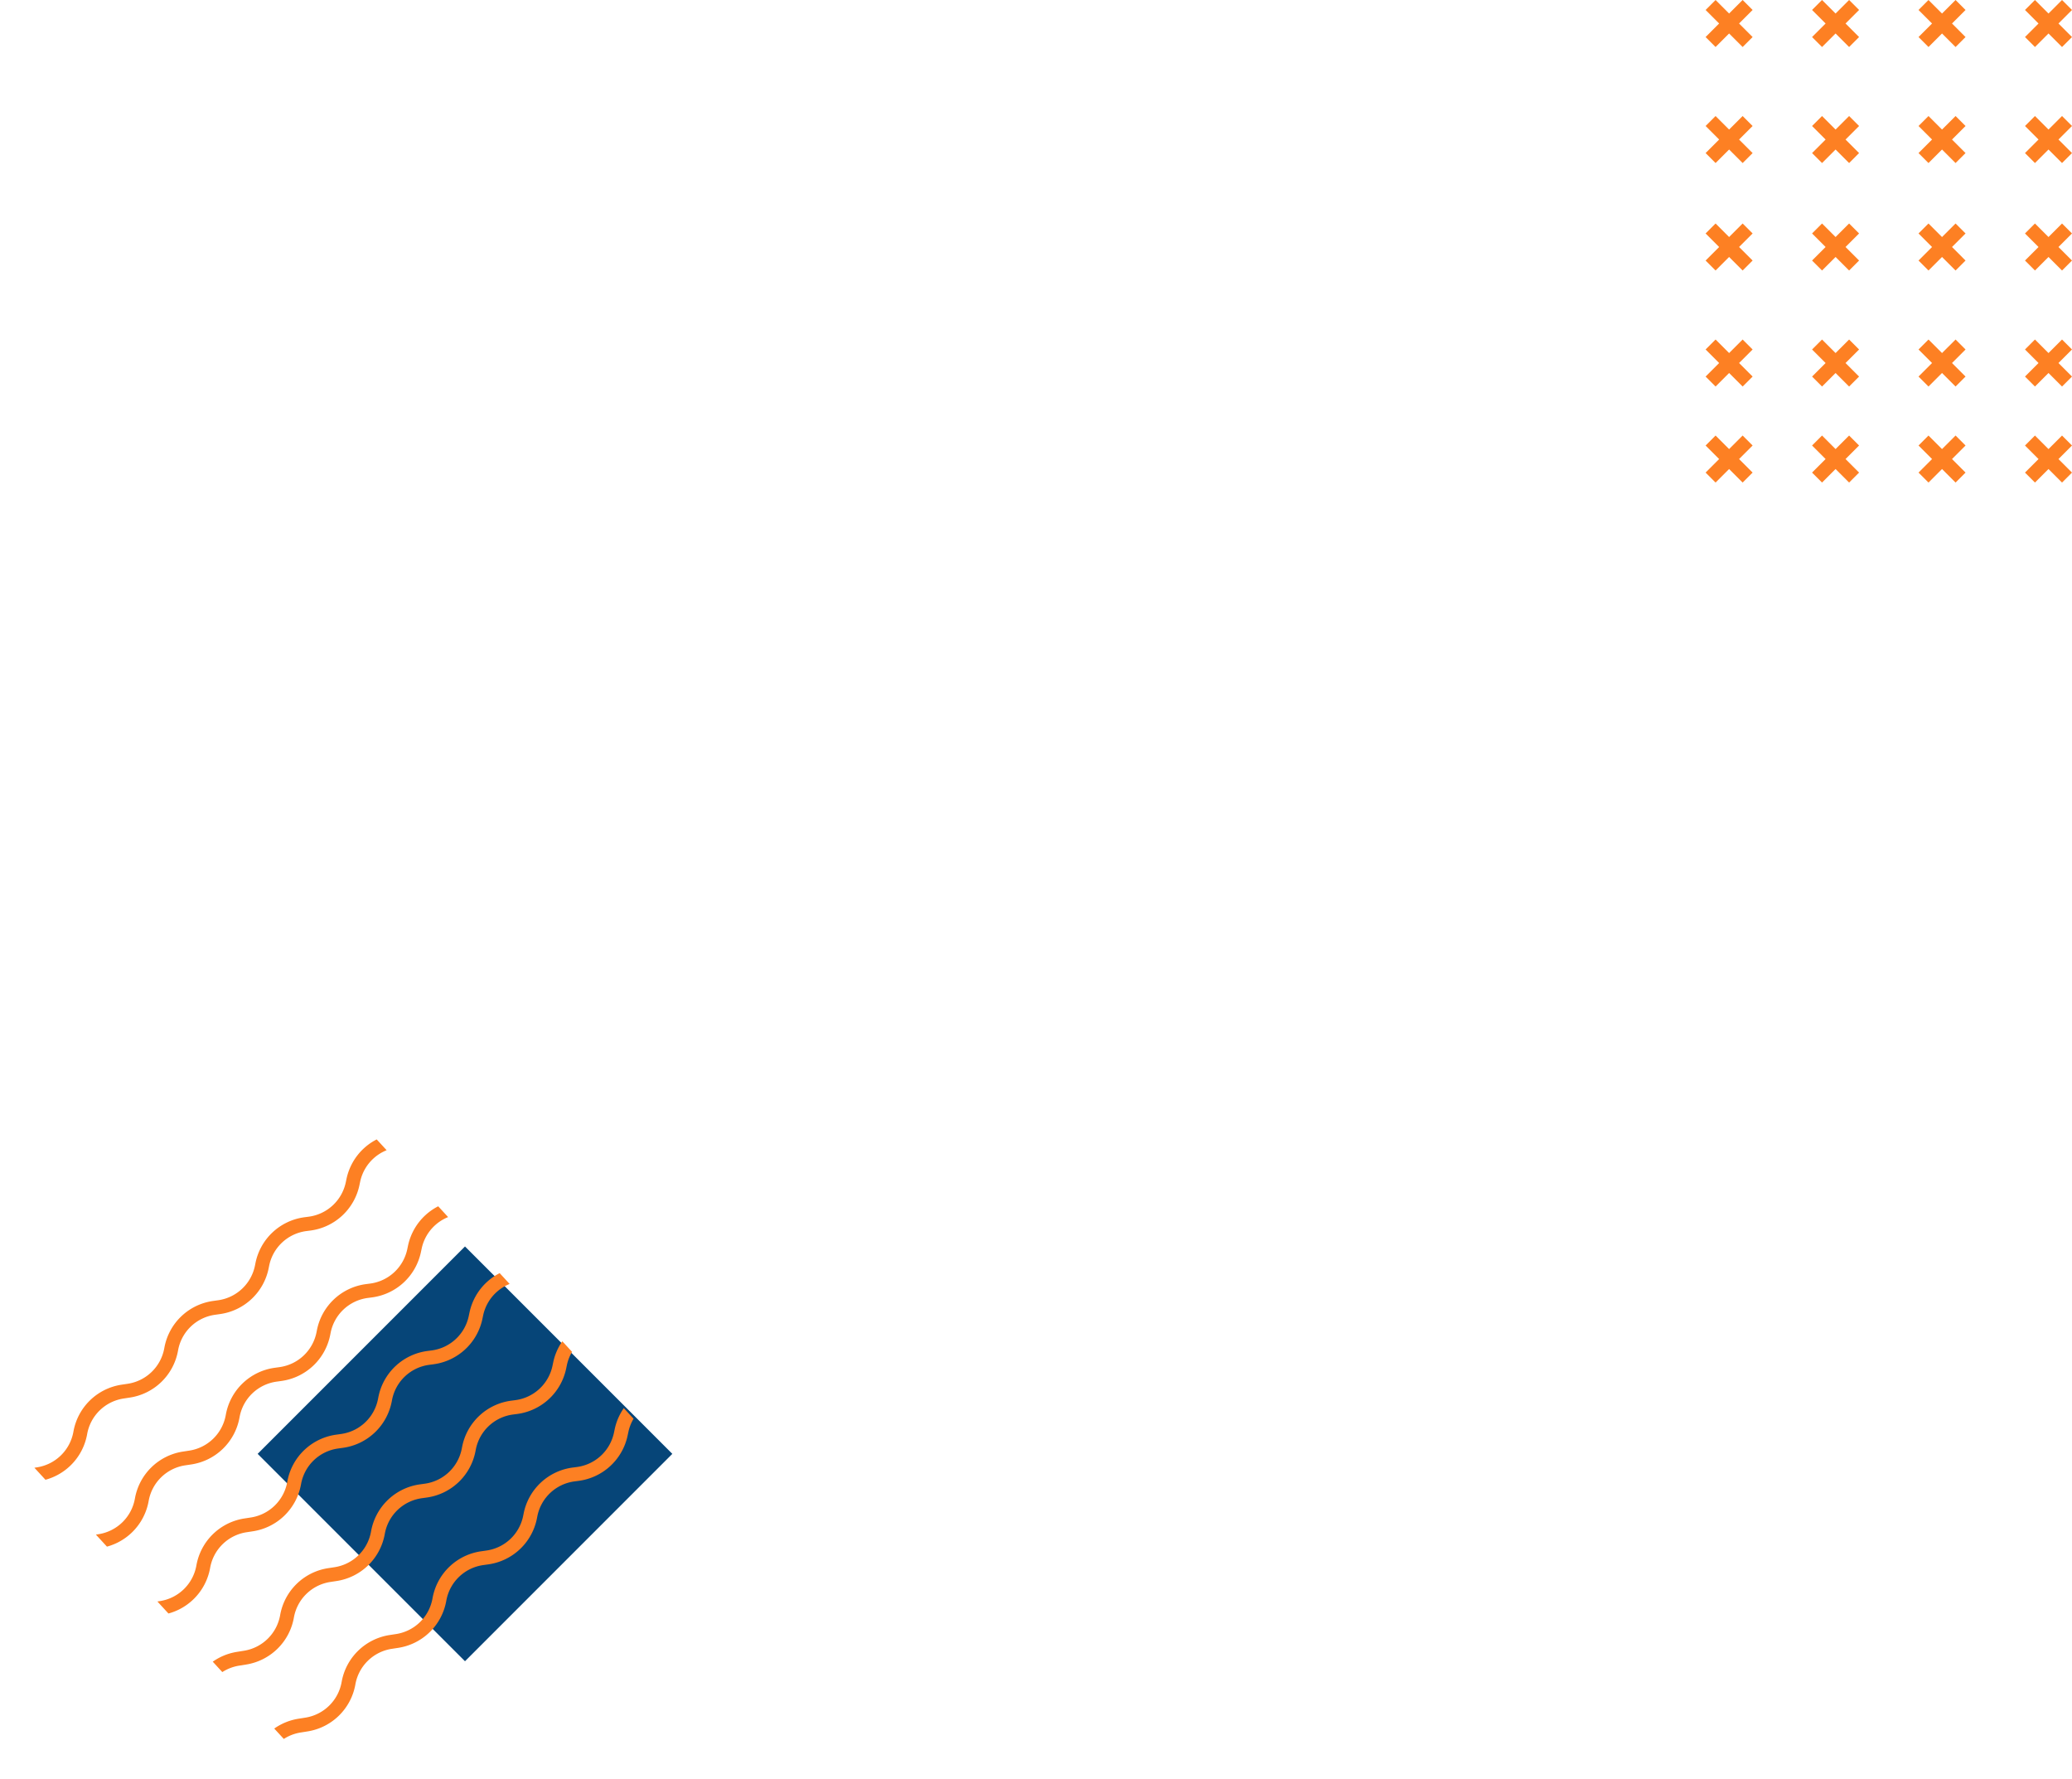 <svg xmlns="http://www.w3.org/2000/svg" xmlns:xlink="http://www.w3.org/1999/xlink" width="892.097" height="765.942" viewBox="0 0 892.097 765.942"><defs><clipPath id="a"><rect width="204.144" height="204.144" transform="matrix(0.677, 0.736, -0.736, 0.677, 150.253, 0)" fill="none"/></clipPath></defs><g transform="translate(-105.652 -223.283)"><g transform="translate(-766.466 461.74)"><g transform="translate(983.035 298.091)"><rect width="126.266" height="126.266" transform="matrix(0.707, 0.707, -0.707, 0.707, 89.283, 0)" fill="#064578"/></g><g transform="translate(872.118 239.033)"><g transform="translate(0 0)" clip-path="url(#a)"><g transform="translate(-36.5 -50.322)"><g transform="translate(115.481 107.751)"><path d="M900.431,467.764l-5.928-.977,2.452-14.865a24.8,24.8,0,0,1,20.584-20.478l3.027-.487a18.835,18.835,0,0,0,15.57-15.316A24.8,24.8,0,0,1,956.9,395.4l2.622-.4a18.852,18.852,0,0,0,15.708-15.147l.092-.494a24.822,24.822,0,0,1,20.951-20.009l2.2-.307a18.846,18.846,0,0,0,15.846-14.974l.19-.97a24.822,24.822,0,0,1,21.142-19.783l1.768-.233a18.834,18.834,0,0,0,15.983-14.808l.3-1.429a24.813,24.813,0,0,1,21.332-19.565l1.316-.159a18.847,18.847,0,0,0,16.135-14.65l3.771-17.169,5.868,1.291-3.772,17.165a24.852,24.852,0,0,1-21.286,19.325l-1.313.159a18.813,18.813,0,0,0-16.174,14.833l-.3,1.429a24.865,24.865,0,0,1-21.089,19.536l-1.768.229a18.81,18.81,0,0,0-16.026,15l-.19.967A24.859,24.859,0,0,1,999.312,365l-2.2.307a18.823,18.823,0,0,0-15.884,15.172l-.092.494a24.855,24.855,0,0,1-20.718,19.974l-2.622.4a18.809,18.809,0,0,0-15.743,15.345,24.836,24.836,0,0,1-20.538,20.2l-3.024.483A18.81,18.81,0,0,0,902.883,452.9Z" transform="translate(-894.503 -255.31)" fill="#fd8023"/><g transform="translate(26.473 28.784)"><path d="M907.933,475.922l-5.928-.977,2.452-14.865A24.81,24.81,0,0,1,925.046,439.6l3.027-.48A18.84,18.84,0,0,0,943.64,423.8,24.806,24.806,0,0,1,964.4,403.556l2.625-.4a18.837,18.837,0,0,0,15.7-15.143l.092-.49a24.809,24.809,0,0,1,20.951-20.009l2.2-.314a18.834,18.834,0,0,0,15.846-14.974l.19-.963a24.818,24.818,0,0,1,21.142-19.787l1.768-.233a18.842,18.842,0,0,0,15.987-14.808l.3-1.425a24.82,24.82,0,0,1,21.339-19.568l1.316-.159a18.842,18.842,0,0,0,16.132-14.649l3.772-17.169,5.867,1.288-3.772,17.169a24.851,24.851,0,0,1-21.283,19.325l-1.316.159a18.816,18.816,0,0,0-16.174,14.836l-.3,1.422A24.864,24.864,0,0,1,1045.7,337.2l-1.764.233a18.813,18.813,0,0,0-16.029,15l-.19.967a24.855,24.855,0,0,1-20.9,19.751l-2.2.31a18.806,18.806,0,0,0-15.881,15.172l-.092.49A24.858,24.858,0,0,1,967.922,409.1l-2.625.4a18.81,18.81,0,0,0-15.74,15.345,24.844,24.844,0,0,1-20.538,20.2l-3.027.483a18.806,18.806,0,0,0-15.606,15.525Z" transform="translate(-902.006 -263.468)" fill="#fd8023"/></g><g transform="translate(52.946 57.568)"><path d="M915.437,484.08l-5.928-.981,2.452-14.865a24.806,24.806,0,0,1,20.588-20.478l3.027-.483a18.828,18.828,0,0,0,15.567-15.316,24.814,24.814,0,0,1,20.764-20.242l2.625-.4a18.836,18.836,0,0,0,15.7-15.143l.092-.49a24.825,24.825,0,0,1,20.951-20.013l2.205-.307a18.847,18.847,0,0,0,15.842-14.978l.194-.967a24.822,24.822,0,0,1,21.138-19.787l1.768-.229a18.842,18.842,0,0,0,15.987-14.808l.3-1.429a24.809,24.809,0,0,1,21.336-19.565l1.312-.159a18.847,18.847,0,0,0,16.139-14.653l3.772-17.165,5.864,1.288-3.772,17.169a24.855,24.855,0,0,1-21.283,19.325l-1.312.159a18.813,18.813,0,0,0-16.177,14.833l-.3,1.429a24.853,24.853,0,0,1-21.089,19.533l-1.764.233a18.809,18.809,0,0,0-16.026,15l-.194.967a24.855,24.855,0,0,1-20.9,19.752l-2.205.31a18.815,18.815,0,0,0-15.881,15.168l-.092.494a24.85,24.85,0,0,1-20.718,19.974l-2.622.4A18.809,18.809,0,0,0,957.06,433,24.843,24.843,0,0,1,936.522,453.2l-3.027.483a18.806,18.806,0,0,0-15.606,15.525Z" transform="translate(-909.509 -271.626)" fill="#fd8023"/></g><g transform="translate(79.419 86.352)"><path d="M922.94,492.238l-5.928-.981,2.456-14.865a24.8,24.8,0,0,1,20.584-20.478l3.031-.483a18.844,18.844,0,0,0,15.567-15.32,24.807,24.807,0,0,1,20.764-20.238l2.621-.4a18.844,18.844,0,0,0,15.708-15.143l.092-.494a24.809,24.809,0,0,1,20.948-20.009l2.205-.31a18.846,18.846,0,0,0,15.845-14.974l.191-.967a24.822,24.822,0,0,1,21.142-19.787l1.768-.229a18.842,18.842,0,0,0,15.983-14.812l.3-1.425a24.813,24.813,0,0,1,21.336-19.565l1.316-.159A18.846,18.846,0,0,0,1115,296.949l3.772-17.165,5.868,1.288-3.772,17.165a24.863,24.863,0,0,1-21.286,19.328l-1.313.159a18.8,18.8,0,0,0-16.174,14.833l-.3,1.425a24.86,24.86,0,0,1-21.089,19.536l-1.768.229a18.813,18.813,0,0,0-16.026,15l-.19.963a24.862,24.862,0,0,1-20.9,19.755l-2.205.311a18.815,18.815,0,0,0-15.881,15.168l-.092.494a24.846,24.846,0,0,1-20.718,19.974l-2.622.4a18.81,18.81,0,0,0-15.743,15.345,24.848,24.848,0,0,1-20.538,20.207l-3.027.48a18.814,18.814,0,0,0-15.6,15.528Z" transform="translate(-917.012 -279.784)" fill="#fd8023"/></g></g><path d="M867.7,437.225l-5.927-.977,2.452-14.865A24.806,24.806,0,0,1,884.809,400.9l3.031-.484a18.835,18.835,0,0,0,15.567-15.32,24.819,24.819,0,0,1,20.764-20.242l2.629-.392a18.841,18.841,0,0,0,15.7-15.147l.092-.49a24.818,24.818,0,0,1,20.951-20.009l2.205-.31a18.838,18.838,0,0,0,15.842-14.974l.191-.963a24.822,24.822,0,0,1,21.142-19.79l1.768-.229a18.85,18.85,0,0,0,15.987-14.812l.3-1.425a24.812,24.812,0,0,1,21.335-19.568l1.312-.159a18.843,18.843,0,0,0,16.139-14.65l3.771-17.169,5.864,1.288-3.772,17.169a24.851,24.851,0,0,1-21.283,19.325l-1.316.159a18.818,18.818,0,0,0-16.174,14.833l-.3,1.426a24.864,24.864,0,0,1-21.092,19.54l-1.768.229a18.817,18.817,0,0,0-16.025,15l-.191.963a24.853,24.853,0,0,1-20.9,19.759l-2.205.307A18.818,18.818,0,0,0,948.5,349.938l-.092.494a24.854,24.854,0,0,1-20.718,19.974l-2.625.4a18.81,18.81,0,0,0-15.74,15.345,24.844,24.844,0,0,1-20.538,20.2l-3.027.487a18.8,18.8,0,0,0-15.606,15.525Z" transform="translate(-861.773 -224.771)" fill="#fd8023"/><g transform="translate(26.473 28.784)"><path d="M875.2,445.383l-5.927-.977,2.455-14.865a24.807,24.807,0,0,1,20.585-20.482l3.027-.48a18.848,18.848,0,0,0,15.571-15.32,24.806,24.806,0,0,1,20.764-20.242l2.622-.392a18.853,18.853,0,0,0,15.708-15.147l.092-.49a24.805,24.805,0,0,1,20.948-20.009l2.2-.311a18.842,18.842,0,0,0,15.845-14.974l.194-.97a24.823,24.823,0,0,1,21.142-19.783l1.764-.233A18.838,18.838,0,0,0,1028.18,285.9l.3-1.429a24.814,24.814,0,0,1,21.332-19.564l1.316-.159a18.842,18.842,0,0,0,16.135-14.65l3.772-17.169,5.864,1.288-3.772,17.169a24.851,24.851,0,0,1-21.283,19.325l-1.312.159a18.813,18.813,0,0,0-16.174,14.833l-.3,1.429a24.865,24.865,0,0,1-21.089,19.536l-1.768.229a18.809,18.809,0,0,0-16.026,15l-.194.967a24.85,24.85,0,0,1-20.9,19.751l-2.2.314A18.806,18.806,0,0,0,956,358.1l-.091.49a24.855,24.855,0,0,1-20.718,19.977l-2.622.4A18.806,18.806,0,0,0,916.827,394.3a24.848,24.848,0,0,1-20.538,20.207l-3.027.48a18.806,18.806,0,0,0-15.6,15.528Z" transform="translate(-869.276 -232.929)" fill="#fd8023"/></g><g transform="translate(52.949 57.568)"><path d="M882.708,453.541l-5.928-.977,2.452-14.865a24.8,24.8,0,0,1,20.585-20.478l3.027-.487a18.832,18.832,0,0,0,15.571-15.316,24.807,24.807,0,0,1,20.764-20.242l2.625-.4a18.844,18.844,0,0,0,15.7-15.144l.092-.49a24.818,24.818,0,0,1,20.951-20.013l2.2-.307A18.854,18.854,0,0,0,996.6,329.849l.191-.967A24.814,24.814,0,0,1,1017.93,309.1l1.764-.233a18.842,18.842,0,0,0,15.99-14.812l.3-1.422a24.816,24.816,0,0,1,21.339-19.568l1.313-.159a18.846,18.846,0,0,0,16.135-14.65l3.772-17.169,5.867,1.288-3.771,17.165a24.855,24.855,0,0,1-21.286,19.328l-1.312.159a18.813,18.813,0,0,0-16.174,14.837l-.3,1.422a24.856,24.856,0,0,1-21.089,19.536l-1.768.233a18.813,18.813,0,0,0-16.026,15l-.19.967a24.87,24.87,0,0,1-20.9,19.755l-2.2.307A18.814,18.814,0,0,0,963.5,366.254l-.092.49A24.851,24.851,0,0,1,942.7,386.721l-2.625.392a18.805,18.805,0,0,0-15.74,15.348,24.848,24.848,0,0,1-20.538,20.2l-3.027.483a18.806,18.806,0,0,0-15.606,15.525Z" transform="translate(-876.78 -241.087)" fill="#fd8023"/></g><g transform="translate(79.422 86.352)"><path d="M890.21,461.7l-5.927-.977,2.452-14.865a24.8,24.8,0,0,1,20.584-20.478l3.027-.483a18.835,18.835,0,0,0,15.571-15.32,24.814,24.814,0,0,1,20.768-20.238l2.621-.4a18.836,18.836,0,0,0,15.7-15.143l.092-.494a24.821,24.821,0,0,1,20.951-20.009l2.2-.311a18.838,18.838,0,0,0,15.846-14.974l.191-.967a24.826,24.826,0,0,1,21.142-19.787l1.768-.229a18.841,18.841,0,0,0,15.987-14.808l.3-1.429a24.8,24.8,0,0,1,21.336-19.564l1.312-.159a18.846,18.846,0,0,0,16.135-14.653l3.772-17.165,5.868,1.288-3.772,17.169a24.856,24.856,0,0,1-21.283,19.325l-1.316.159a18.813,18.813,0,0,0-16.174,14.833l-.3,1.429a24.857,24.857,0,0,1-21.089,19.533l-1.764.233a18.813,18.813,0,0,0-16.029,15l-.19.967a24.855,24.855,0,0,1-20.9,19.751l-2.2.311a18.806,18.806,0,0,0-15.881,15.172l-.092.49A24.851,24.851,0,0,1,950.2,394.876l-2.622.4a18.809,18.809,0,0,0-15.743,15.345A24.848,24.848,0,0,1,911.3,430.822l-3.027.483a18.806,18.806,0,0,0-15.606,15.525Z" transform="translate(-884.283 -249.245)" fill="#fd8023"/></g></g></g></g></g><g transform="translate(806.736 108.354)"><g transform="translate(33.264 114.929)"><path d="M53.5,130.873l-5.826-5.826,5.826-5.826-4.293-4.293-5.826,5.826-5.826-5.826-4.292,4.293,5.826,5.826-5.826,5.826,4.292,4.293,5.826-5.826,5.826,5.826Z" transform="translate(-33.264 -114.929)" fill="#fd8023"/></g><g transform="translate(79.101 114.929)"><path d="M69.511,130.873l-5.826-5.826,5.826-5.826-4.293-4.293-5.826,5.826-5.826-5.826-4.293,4.293,5.826,5.826-5.826,5.826,4.293,4.293,5.826-5.826,5.826,5.826Z" transform="translate(-49.274 -114.929)" fill="#fd8023"/></g><g transform="translate(124.938 114.929)"><path d="M85.521,130.873,79.7,125.048l5.826-5.826-4.293-4.293L75.4,120.755l-5.826-5.826-4.293,4.293,5.826,5.826-5.826,5.826,4.293,4.293,5.826-5.826,5.826,5.826Z" transform="translate(-65.284 -114.929)" fill="#fd8023"/></g><g transform="translate(170.776 114.929)"><path d="M101.532,130.873l-5.826-5.826,5.826-5.826-4.293-4.293-5.826,5.826-5.826-5.826-4.293,4.293,5.826,5.826-5.826,5.826,4.293,4.293,5.826-5.826,5.826,5.826Z" transform="translate(-81.295 -114.929)" fill="#fd8023"/></g><g transform="translate(33.264 164.871)"><path d="M53.5,148.318l-5.826-5.826,5.826-5.826-4.293-4.293L43.382,138.2l-5.826-5.826-4.292,4.293,5.826,5.826-5.826,5.826,4.292,4.293,5.826-5.826,5.826,5.826Z" transform="translate(-33.264 -132.373)" fill="#fd8023"/></g><g transform="translate(79.101 164.871)"><path d="M69.511,148.318l-5.826-5.826,5.826-5.826-4.293-4.293L59.393,138.2l-5.826-5.826-4.293,4.293,5.826,5.826-5.826,5.826,4.293,4.293,5.826-5.826,5.826,5.826Z" transform="translate(-49.274 -132.373)" fill="#fd8023"/></g><g transform="translate(124.938 164.871)"><path d="M85.521,148.318,79.7,142.492l5.826-5.826-4.293-4.293L75.4,138.2l-5.826-5.826-4.293,4.293,5.826,5.826-5.826,5.826,4.293,4.293,5.826-5.826,5.826,5.826Z" transform="translate(-65.284 -132.373)" fill="#fd8023"/></g><g transform="translate(170.776 164.871)"><path d="M101.532,148.318l-5.826-5.826,5.826-5.826-4.293-4.293L91.413,138.2l-5.826-5.826-4.293,4.293,5.826,5.826-5.826,5.826,4.293,4.293,5.826-5.826,5.826,5.826Z" transform="translate(-81.295 -132.373)" fill="#fd8023"/></g><g transform="translate(33.264 211.132)"><path d="M53.5,164.476l-5.826-5.826,5.826-5.826-4.293-4.293-5.826,5.826-5.826-5.826-4.292,4.293,5.826,5.826-5.826,5.826,4.292,4.293,5.826-5.826,5.826,5.826Z" transform="translate(-33.264 -148.531)" fill="#fd8023"/></g><g transform="translate(79.101 211.132)"><path d="M69.511,164.476l-5.826-5.826,5.826-5.826-4.293-4.293-5.826,5.826-5.826-5.826-4.293,4.293L55.1,158.65l-5.826,5.826,4.293,4.293,5.826-5.826,5.826,5.826Z" transform="translate(-49.274 -148.531)" fill="#fd8023"/></g><g transform="translate(124.938 211.132)"><path d="M85.521,164.476,79.7,158.65l5.826-5.826-4.293-4.293L75.4,154.357l-5.826-5.826-4.293,4.293,5.826,5.826-5.826,5.826,4.293,4.293,5.826-5.826,5.826,5.826Z" transform="translate(-65.284 -148.531)" fill="#fd8023"/></g><g transform="translate(170.776 211.132)"><path d="M101.532,164.476l-5.826-5.826,5.826-5.826-4.293-4.293-5.826,5.826-5.826-5.826-4.293,4.293,5.826,5.826-5.826,5.826,4.293,4.293,5.826-5.826,5.826,5.826Z" transform="translate(-81.295 -148.531)" fill="#fd8023"/></g><g transform="translate(33.264 261.074)"><path d="M53.5,181.92l-5.826-5.826,5.826-5.826-4.293-4.293L43.382,171.8l-5.826-5.826-4.292,4.293,5.826,5.826-5.826,5.826,4.292,4.293,5.826-5.826,5.826,5.826Z" transform="translate(-33.264 -165.975)" fill="#fd8023"/></g><g transform="translate(79.101 261.074)"><path d="M69.511,181.92l-5.826-5.826,5.826-5.826-4.293-4.293L59.393,171.8l-5.826-5.826-4.293,4.293,5.826,5.826-5.826,5.826,4.293,4.293,5.826-5.826,5.826,5.826Z" transform="translate(-49.274 -165.975)" fill="#fd8023"/></g><g transform="translate(124.938 261.074)"><path d="M85.521,181.92,79.7,176.094l5.826-5.826-4.293-4.293L75.4,171.8l-5.826-5.826-4.293,4.293,5.826,5.826-5.826,5.826,4.293,4.293,5.826-5.826,5.826,5.826Z" transform="translate(-65.284 -165.975)" fill="#fd8023"/></g><g transform="translate(170.776 261.074)"><path d="M101.532,181.92l-5.826-5.826,5.826-5.826-4.293-4.293L91.413,171.8l-5.826-5.826-4.293,4.293,5.826,5.826-5.826,5.826,4.293,4.293,5.826-5.826,5.826,5.826Z" transform="translate(-81.295 -165.975)" fill="#fd8023"/></g><g transform="translate(33.264 302.409)"><path d="M53.5,196.358l-5.826-5.826,5.826-5.826-4.293-4.293-5.826,5.826-5.826-5.826-4.292,4.293,5.826,5.826-5.826,5.826,4.292,4.293,5.826-5.826,5.826,5.826Z" transform="translate(-33.264 -180.413)" fill="#fd8023"/></g><g transform="translate(79.101 302.409)"><path d="M69.511,196.358l-5.826-5.826,5.826-5.826-4.293-4.293-5.826,5.826-5.826-5.826-4.293,4.293,5.826,5.826-5.826,5.826,4.293,4.293,5.826-5.826,5.826,5.826Z" transform="translate(-49.274 -180.413)" fill="#fd8023"/></g><g transform="translate(124.938 302.409)"><path d="M85.521,196.358,79.7,190.532l5.826-5.826-4.293-4.293L75.4,186.239l-5.826-5.826-4.293,4.293,5.826,5.826-5.826,5.826,4.293,4.293,5.826-5.826,5.826,5.826Z" transform="translate(-65.284 -180.413)" fill="#fd8023"/></g><g transform="translate(170.776 302.409)"><path d="M101.532,196.358l-5.826-5.826,5.826-5.826-4.293-4.293-5.826,5.826-5.826-5.826-4.293,4.293,5.826,5.826-5.826,5.826,4.293,4.293,5.826-5.826,5.826,5.826Z" transform="translate(-81.295 -180.413)" fill="#fd8023"/></g></g></g></svg>